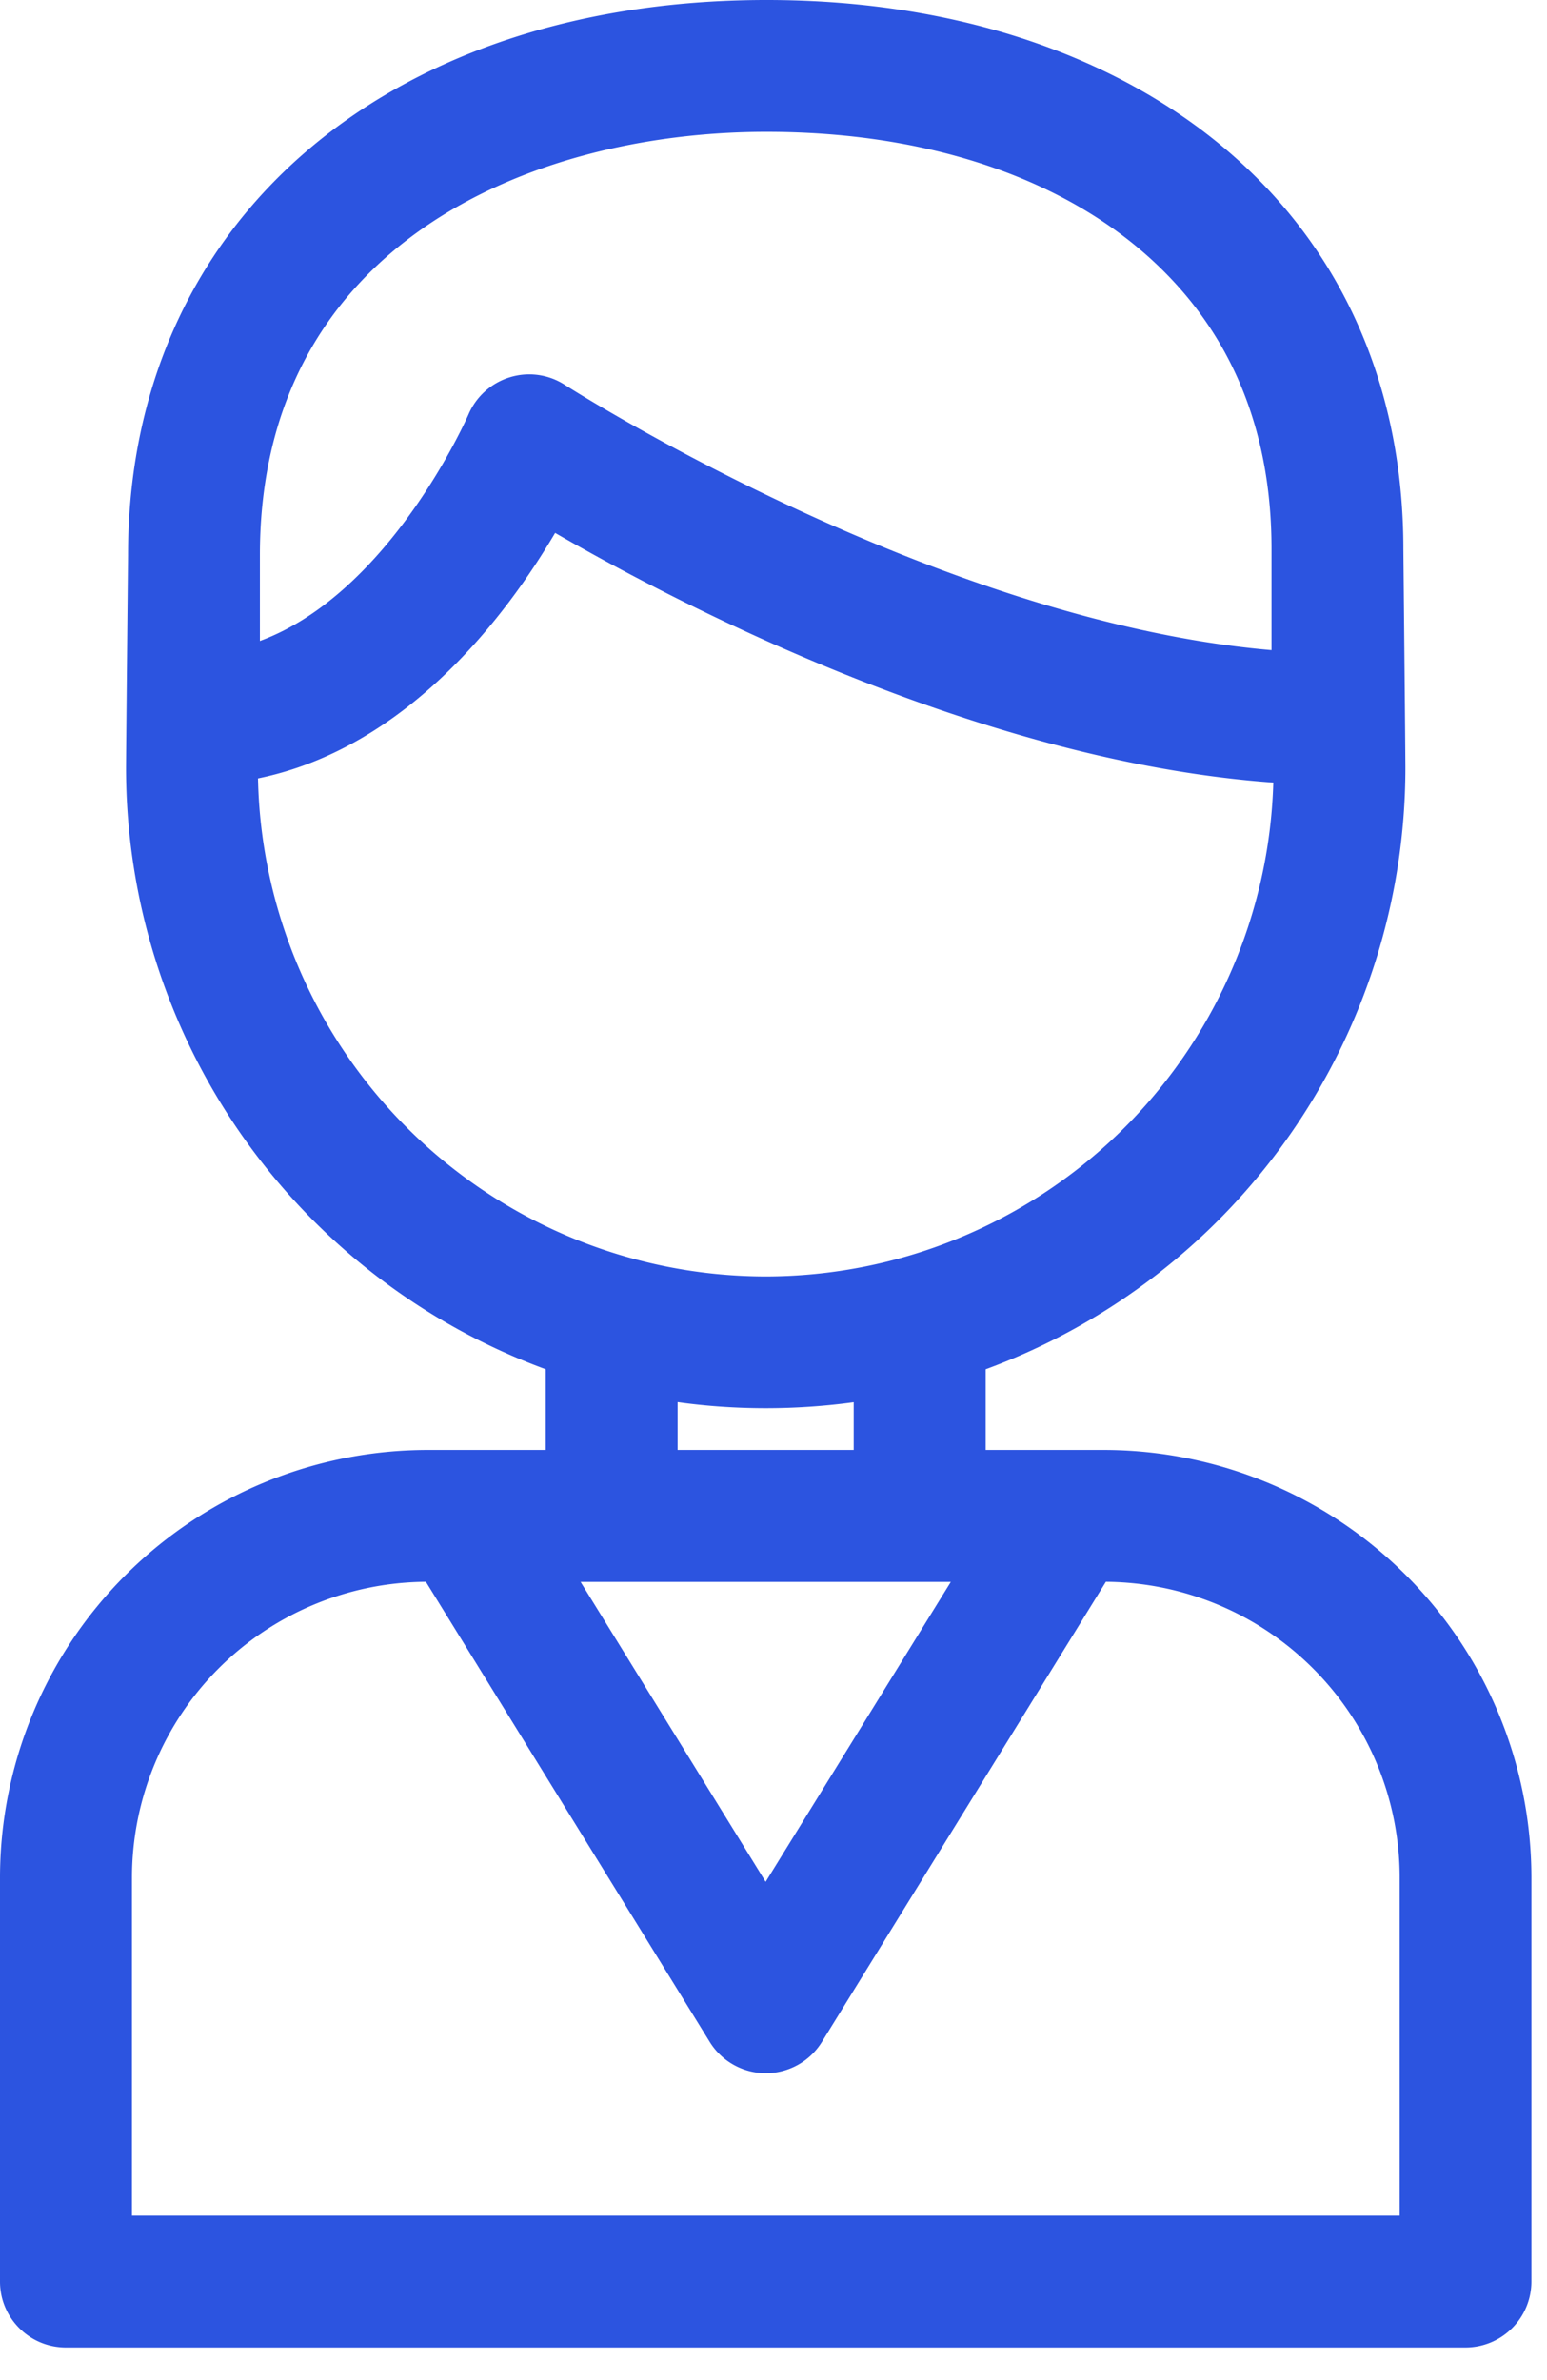 <svg xmlns="http://www.w3.org/2000/svg" width="13" height="20" viewBox="0 0 13 20">
    <path fill="#2C54E0" fill-rule="nonzero" d="M9.277 12.184h-.994v-.678a5.385 5.385 0 0 0 3.527-5.048c0-.143-.017-1.846-.017-1.846 0-1.237-.427-2.316-1.235-3.121C9.592.529 8.132 0 6.443 0h-.027c-3.194.011-5.34 1.885-5.34 4.664 0 0-.017 1.651-.017 1.794a5.385 5.385 0 0 0 3.527 5.048v.678h-.994A3.596 3.596 0 0 0 0 15.776v3.396c0 .306.248.554.554.554h11.76a.554.554 0 0 0 .555-.554v-3.396a3.596 3.596 0 0 0-3.592-3.592zm-7.093-7.52c0-2.614 2.281-3.55 4.235-3.556h.025c1.393 0 2.576.414 3.332 1.168.603.6.909 1.387.909 2.336v.851C7.853 5.221 4.78 3.255 4.748 3.235a.552.552 0 0 0-.463-.065.555.555 0 0 0-.348.312c-.007.017-.657 1.5-1.753 1.904v-.722zm-.016 1.877c1.254-.257 2.088-1.37 2.497-2.063C5.729 5.093 8.251 6.4 10.7 6.576a4.272 4.272 0 0 1-4.266 4.15A4.272 4.272 0 0 1 2.168 6.54zm4.266 5.292c.251 0 .499-.017.74-.05v.401h-1.48v-.402c.242.034.49.051.74.051zm1.556 1.46l-1.556 2.52-1.555-2.52h3.11zm3.77 5.325H1.109v-2.842a2.486 2.486 0 0 1 2.47-2.484l2.385 3.866a.554.554 0 0 0 .943 0l2.386-3.866a2.486 2.486 0 0 1 2.469 2.484v2.842z"/>
</svg>
